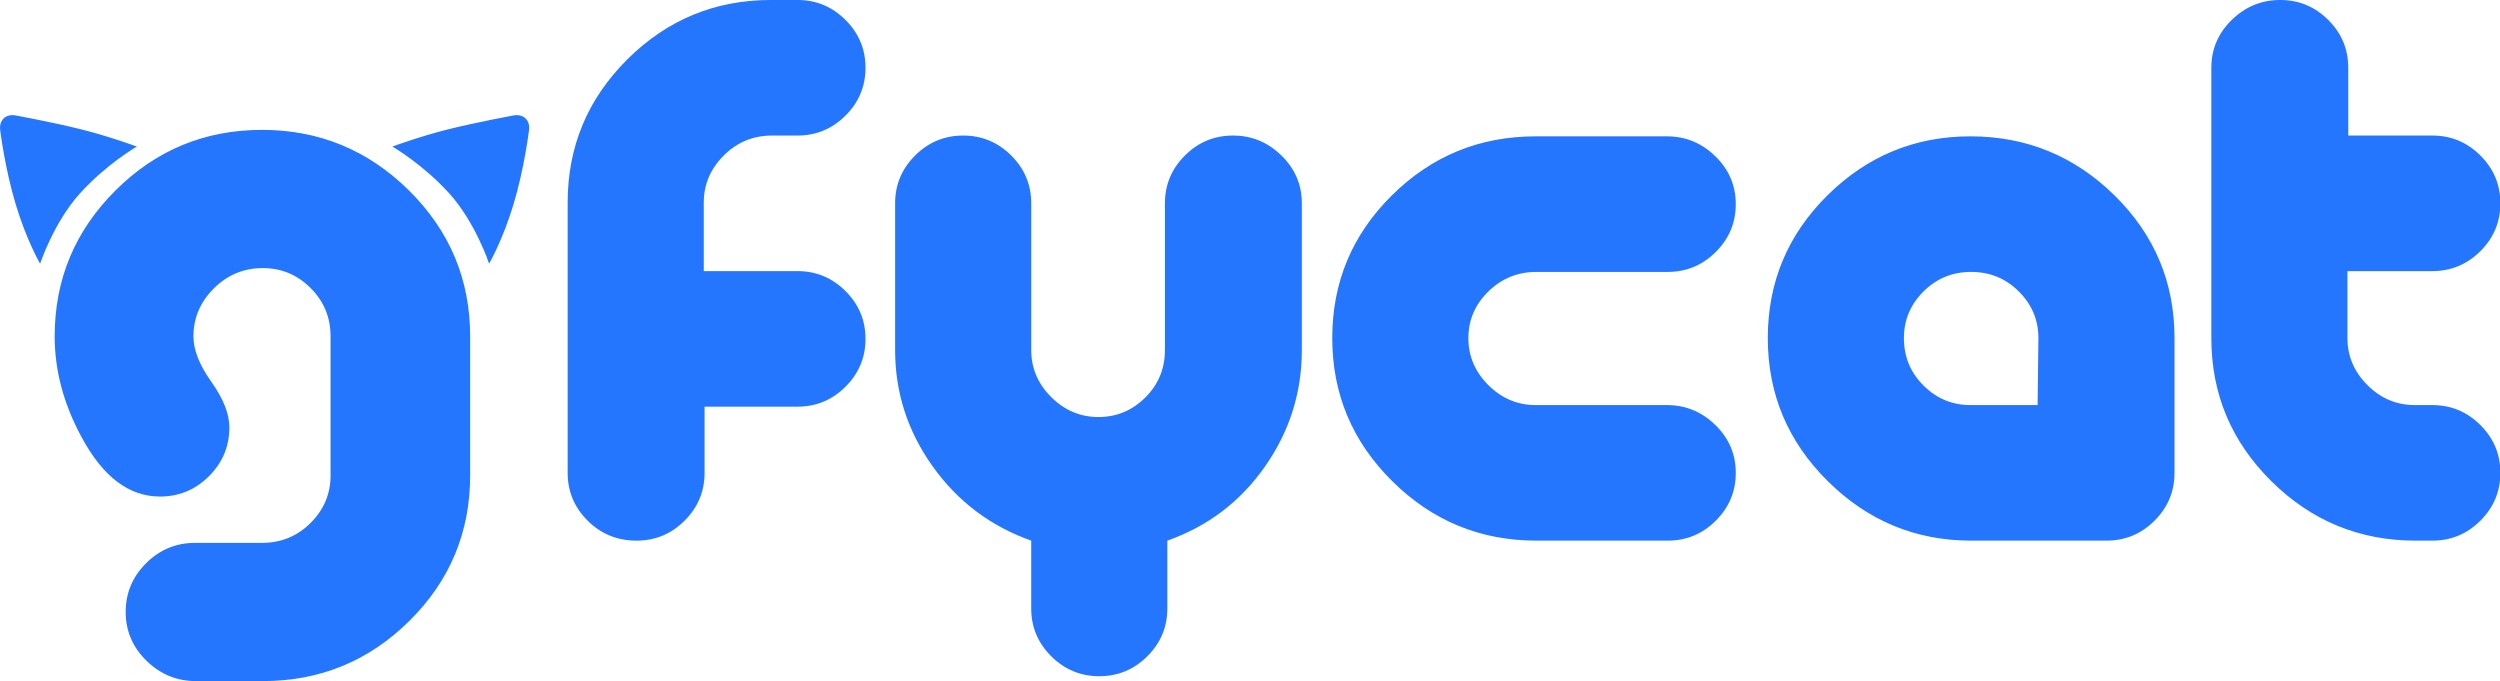 <?xml version="1.0" encoding="UTF-8" standalone="no"?>
<!DOCTYPE svg PUBLIC "-//W3C//DTD SVG 1.1//EN" "http://www.w3.org/Graphics/SVG/1.1/DTD/svg11.dtd">
<svg width="100%" height="100%" viewBox="0 0 668 182" version="1.1" xmlns="http://www.w3.org/2000/svg" xmlns:xlink="http://www.w3.org/1999/xlink" xml:space="preserve" style="fill-rule:evenodd;clip-rule:evenodd;stroke-linejoin:round;stroke-miterlimit:1.414;">
    <g transform="matrix(1,-3.27046e-20,-3.28342e-20,0.996,-67.271,-88.007)">
        <path d="M123.906,191.026C127.005,195.45 128.555,199.451 128.555,203.029C128.555,208.118 126.738,212.48 123.103,216.115C119.467,219.75 115.105,221.568 110.016,221.568C101.728,221.568 94.749,216.261 89.078,205.646C84.28,196.777 81.881,187.762 81.881,178.601C81.881,163.334 87.297,150.284 98.13,139.451C108.962,128.619 122.012,123.203 137.279,123.203C152.547,123.203 165.633,128.619 176.538,139.451C187.444,150.284 192.896,163.334 192.896,178.601L192.896,215.897C192.896,231.165 187.48,244.178 176.647,254.938C165.815,265.698 152.765,271.078 137.498,271.078L119.613,271.078C114.524,271.078 110.125,269.26 106.418,265.625C102.71,261.99 100.856,257.628 100.856,252.539C100.856,247.45 102.673,243.088 106.308,239.453C109.944,235.818 114.306,234 119.395,234L137.279,234C142.369,234 146.694,232.219 150.257,228.656C153.819,225.094 155.6,220.841 155.6,215.897L155.6,178.601C155.6,173.512 153.819,169.186 150.257,165.624C146.694,162.062 142.441,160.28 137.498,160.28C132.408,160.28 128.046,162.098 124.411,165.733C120.776,169.368 118.959,173.658 118.959,178.601C118.959,182.18 120.508,186.181 123.608,190.604L123.906,191.026ZM415.121,182.27C415.121,193.679 411.841,204.091 405.281,213.503C398.72,222.916 390.021,229.548 379.182,233.398L379.182,251.582C379.182,256.574 377.399,260.852 373.834,264.418C370.268,267.983 365.99,269.766 360.998,269.766C356.006,269.766 351.728,267.983 348.162,264.418C344.597,260.852 342.814,256.574 342.814,251.582L342.814,233.398C331.975,229.548 323.204,222.916 316.501,213.503C309.798,204.091 306.447,193.679 306.447,182.27L306.447,142.908C306.447,137.916 308.229,133.637 311.795,130.072C315.36,126.507 319.639,124.724 324.63,124.724C329.622,124.724 333.901,126.507 337.466,130.072C341.031,133.637 342.814,137.916 342.814,142.908L342.814,182.27C342.814,187.119 344.597,191.326 348.162,194.892C351.728,198.457 355.935,200.24 360.784,200.24C365.633,200.24 369.805,198.493 373.299,194.999C376.793,191.504 378.54,187.262 378.54,182.27L378.54,142.908C378.54,137.916 380.323,133.637 383.888,130.072C387.454,126.507 391.732,124.724 396.724,124.724C401.715,124.724 406.029,126.507 409.666,130.072C413.303,133.637 415.121,137.916 415.121,142.908L415.121,182.27ZM255.532,197.459L255.532,215.215C255.532,220.206 253.75,224.485 250.184,228.05C246.619,231.616 242.34,233.398 237.348,233.398C232.214,233.398 227.864,231.616 224.299,228.05C220.734,224.485 218.951,220.206 218.951,215.215L218.951,142.694C218.951,127.719 224.263,114.919 234.888,104.294C245.513,93.669 258.313,88.356 273.288,88.356L280.348,88.356C285.339,88.356 289.618,90.139 293.183,93.704C296.749,97.27 298.531,101.548 298.531,106.54C298.531,111.532 296.749,115.81 293.183,119.376C289.618,122.941 285.339,124.724 280.348,124.724L273.502,124.724C268.51,124.724 264.232,126.507 260.666,130.072C257.101,133.637 255.318,137.845 255.318,142.694L255.318,161.091L280.348,161.091C285.339,161.091 289.618,162.874 293.183,166.439C296.749,170.005 298.531,174.283 298.531,179.275C298.531,184.267 296.749,188.545 293.183,192.111C289.618,195.676 285.339,197.459 280.348,197.459L255.532,197.459ZM512.886,233.398L477.802,233.398C462.827,233.398 449.991,228.086 439.295,217.461C428.599,206.836 423.251,194.036 423.251,179.061C423.251,164.086 428.563,151.322 439.188,140.768C449.813,130.215 462.613,124.938 477.588,124.938L512.672,124.938C517.663,124.938 521.978,126.72 525.614,130.286C529.251,133.851 531.07,138.13 531.07,143.121C531.07,148.113 529.287,152.392 525.721,155.957C522.156,159.522 517.878,161.305 512.886,161.305L477.802,161.305C472.81,161.305 468.532,163.052 464.966,166.546C461.401,170.041 459.618,174.212 459.618,179.061C459.618,183.91 461.401,188.117 464.966,191.683C468.532,195.248 472.739,197.031 477.588,197.031L512.672,197.031C517.664,197.031 521.978,198.814 525.614,202.379C529.251,205.945 531.07,210.223 531.07,215.215C531.07,220.206 529.287,224.485 525.721,228.05C522.156,231.616 517.878,233.398 512.886,233.398ZM630.117,233.398L593.964,233.398C579.132,233.398 566.367,228.086 555.671,217.461C544.975,206.836 539.627,194.036 539.627,179.061C539.627,164.086 544.939,151.322 555.564,140.768C566.189,130.215 578.918,124.938 593.75,124.938C608.725,124.938 621.56,130.215 632.257,140.768C642.953,151.322 648.301,164.086 648.301,179.061L648.301,215.215C648.301,220.206 646.518,224.485 642.953,228.05C639.388,231.616 635.109,233.398 630.117,233.398ZM717.186,233.398L712.693,233.398C697.718,233.398 684.883,228.086 674.186,217.461C663.49,206.836 658.142,194.036 658.142,179.061L658.142,106.54C658.142,101.548 659.96,97.27 663.597,93.704C667.234,90.139 671.548,88.356 676.539,88.356C681.531,88.356 685.81,90.139 689.375,93.704C692.941,97.27 694.723,101.548 694.723,106.54L694.723,124.724L717.186,124.724C722.177,124.724 726.456,126.507 730.021,130.072C733.587,133.637 735.369,137.916 735.369,142.908C735.369,147.899 733.587,152.178 730.021,155.743C726.456,159.308 722.177,161.091 717.186,161.091L694.509,161.091L694.509,179.061C694.509,183.91 696.292,188.117 699.857,191.683C703.423,195.248 707.63,197.031 712.479,197.031L717.186,197.031C722.177,197.031 726.456,198.814 730.021,202.379C733.587,205.945 735.369,210.223 735.369,215.215C735.369,220.206 733.587,224.485 730.021,228.05C726.456,231.616 722.177,233.398 717.186,233.398ZM611.934,179.061C611.934,174.212 610.187,170.041 606.693,166.546C603.198,163.052 598.955,161.305 593.964,161.305C588.972,161.305 584.729,163.052 581.235,166.546C577.741,170.041 575.994,174.212 575.994,179.061C575.994,184.053 577.741,188.296 581.235,191.79C584.729,195.284 588.901,197.031 593.75,197.031L611.72,197.031L611.934,179.061ZM71.454,143.13C68.553,133.444 67.331,123.327 67.331,123.327C66.938,120.604 68.827,118.817 71.527,119.341C71.527,119.341 81.319,121.156 88.822,123.027C96.326,124.898 103.829,127.674 103.829,127.674C103.829,127.674 95.625,132.451 88.611,140.268C81.596,148.084 77.985,159.097 77.985,159.097C77.985,159.097 74.355,152.817 71.454,143.13ZM204.493,143.13C207.394,133.444 208.616,123.327 208.616,123.327C209.009,120.604 207.12,118.817 204.42,119.341C204.42,119.341 194.629,121.156 187.125,123.027C179.621,124.898 172.118,127.674 172.118,127.674C172.118,127.674 180.322,132.451 187.337,140.268C194.351,148.084 197.962,159.097 197.962,159.097C197.962,159.097 201.593,152.817 204.493,143.13Z" style="fill:rgb(36,117,255);"/>
    </g>
</svg>
